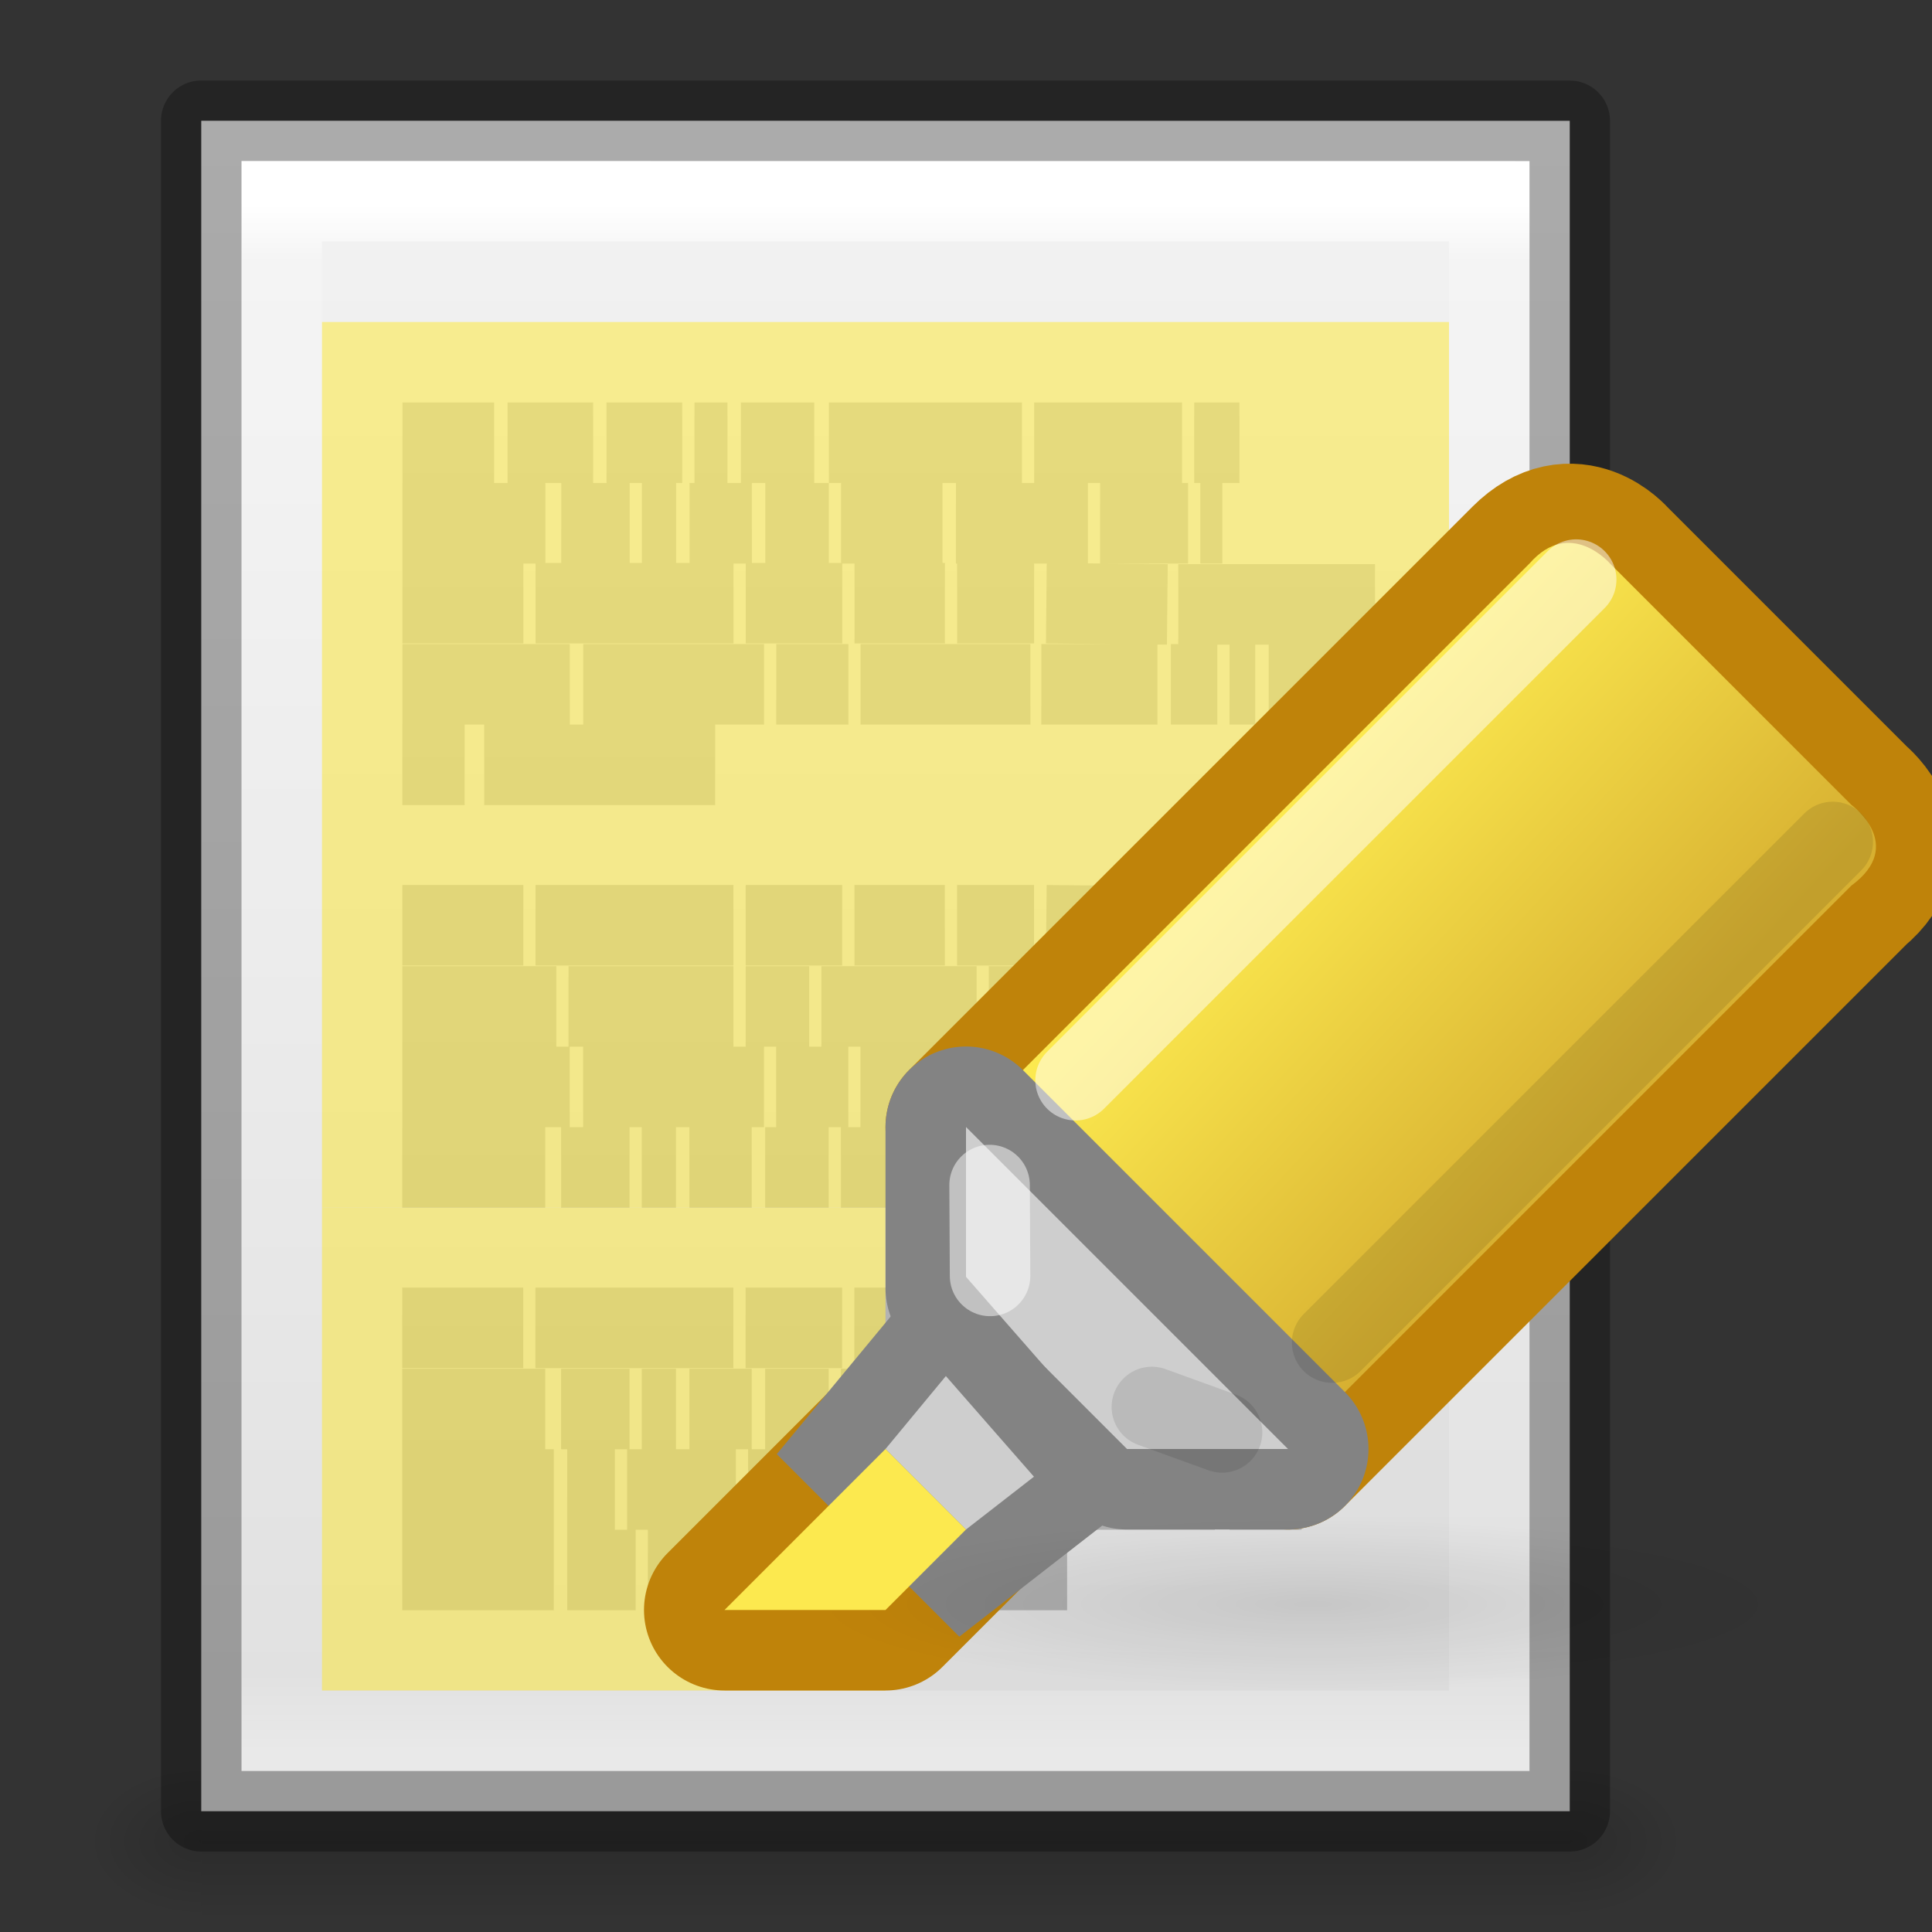 <svg height="24" width="24" xmlns="http://www.w3.org/2000/svg" xmlns:xlink="http://www.w3.org/1999/xlink"><rect width="100%" height="100%" fill="#333333" stroke="none"/><linearGradient id="a"><stop offset="0"/><stop offset="1" stop-opacity="0"/></linearGradient><linearGradient id="b" gradientTransform="matrix(.486 0 0 .477 -1.306 -.327)" gradientUnits="userSpaceOnUse" x1="22.004" x2="22.004" y1="47.813" y2="3.364"><stop offset="0" stop-color="#aaa"/><stop offset="1" stop-color="#c8c8c8"/></linearGradient><linearGradient id="c" gradientTransform="matrix(.405 0 0 .514 1.27 -.324)" gradientUnits="userSpaceOnUse" x1="24" x2="24" y1="5.564" y2="43"><stop offset="0" stop-color="#fff"/><stop offset=".036" stop-color="#fff" stop-opacity=".235"/><stop offset=".951" stop-color="#fff" stop-opacity=".157"/><stop offset="1" stop-color="#fff" stop-opacity=".392"/></linearGradient><linearGradient id="d" gradientTransform="matrix(.486 0 0 .456 -.657 .349)" gradientUnits="userSpaceOnUse" x1="25.132" x2="25.132" y1=".985" y2="47.013"><stop offset="0" stop-color="#f4f4f4"/><stop offset="1" stop-color="#dbdbdb"/></linearGradient><radialGradient id="e" cx="605.714" cy="486.648" gradientTransform="matrix(.012 0 0 .008 12.239 18.981)" gradientUnits="userSpaceOnUse" r="117.143" xlink:href="#a"/><radialGradient id="f" cx="605.714" cy="486.648" gradientTransform="matrix(-.012 0 0 .008 9.761 18.981)" gradientUnits="userSpaceOnUse" r="117.143" xlink:href="#a"/><linearGradient id="g" gradientTransform="matrix(.035 0 0 .008 -1.725 18.981)" gradientUnits="userSpaceOnUse" x1="302.857" x2="302.857" y1="366.648" y2="609.505"><stop offset="0" stop-opacity="0"/><stop offset=".5"/><stop offset="1" stop-opacity="0"/></linearGradient><linearGradient id="h" gradientUnits="userSpaceOnUse" x1="16.05" x2="19.999" y1="11.109" y2="14.772"><stop offset="0" stop-color="#fce94f"/><stop offset="1" stop-color="#d7b031"/></linearGradient><radialGradient id="i" cx="16.312" cy="20.938" gradientTransform="matrix(1 0 0 .173 0 17.305)" gradientUnits="userSpaceOnUse" r="6.125" xlink:href="#a"/><path d="m2.5 22h17v2h-17z" fill="url(#g)" opacity=".15"/><path d="m2.5 22v2c-.62.004-1.5-.448-1.5-1 0-.552.692-1 1.5-1z" fill="url(#f)" opacity=".15"/><path d="m19.5 22v2c.62.004 1.5-.448 1.5-1 0-.552-.692-1-1.5-1z" fill="url(#e)" opacity=".15"/><path d="m2.5 1.5c3.896 0 17.0.001 17.0.001l0 20.999s-11.333 0-17 0c0-7 0-14 0-21z" fill="url(#d)"/><g fill="none"><path d="m18.5 21.5h-15v-19h15z" stroke="url(#c)" stroke-linecap="round"/><path d="m2.5 1.5c3.896 0 17.0.001 17.0.001l0 20.999s-11.333 0-17 0c0-7 0-14 0-21z" opacity=".3" stroke="#000" stroke-linejoin="round" stroke-width="1"/><path d="m5 5.5h1.138zm1.305 0h1.063zm1.229 0h .941zm1.093 0h .41zm.577 0h .911zm1.093 0h2.398zm2.55 0h1.837zm1.988 0h .562zm-9.836 1h1.776zm1.973 0h .85zm1.002 0h .425zm.592 0h .774zm.941 0h .789zm.941 0h1.26zm1.427 0h1.639zm1.791 0h1.093zm1.245 0h .273zm-9.912.993h1.503zm1.654 0h2.459zm2.611 0h1.199zm1.351 0h1.123zm1.275 0h .956zm1.108 0 1.503.015zm1.639.015h2.444zm-9.638.993h2.079zm2.246 0h2.246zm2.398 0h .896zm1.047 0h2.11zm2.246 0h1.442zm1.609 0h .577zm.729 0h .319zm.486 0h .896zm-10.762 1h .774zm1.017 0h2.869zm-1.017 1.993h1.503zm1.654 0h2.459zm2.611 0h1.199zm1.351 0h1.123zm1.275 0h .956zm1.108 0 1.503.015zm1.639.015h2.444zm-9.638.993h1.913zm2.064 0h2.049zm2.201 0h .789zm.941 0h1.928zm2.079 0h2.429zm2.596 0h .896zm-9.881 1h2.079zm2.246 0h2.246zm2.398 0h .896zm1.047 0h2.11zm2.246 0h1.442zm1.609 0h .577zm.729 0h .319zm.486 0h .896zm-10.762 1h1.776zm1.973 0h .85zm1.002 0h .425zm.592 0h .774zm.941 0h .789zm.941 0h1.26zm1.427 0h1.639zm1.791 0h1.093zm1.245 0h .273zm-9.912 1.993h1.503zm1.654 0h2.459zm2.611 0h1.199zm1.351 0h1.123zm1.275 0h .956zm1.108 0 1.503.015zm1.639.015h2.444zm-9.638.993h1.776zm1.973 0h .85zm1.002 0h .425zm.592 0h .774zm.941 0h .789zm.941 0h1.26zm1.427 0h1.639zm1.791 0h1.093zm1.245 0h .273zm-9.912 1h1.882zm2.049 0h .592zm.744 0h1.351zm1.503 0h1.988zm2.155 0h1.351zm1.488 0h .288zm.44 0h1.715zm1.897 0h .896zm-10.276 1h1.882zm2.049 0h .85zm1.002 0h1.336zm1.488 0h1.442zm1.609 0h .577zm.729 0h .319zm.486 0h .896z" stroke="url(#b)"/></g><path d="m4 15h7v6h-7z" fill="#fce94f" opacity=".6"/><path d="m4 4h14v11h-14z" fill="#fce94f" opacity=".6"/><g transform="translate(0 -1)"><path d="m12 15 4 4 7-7c .612-.504 0-1 0-1l-3-3s-.46-.54-1 0z" fill="none" stroke="#bf830a" stroke-linejoin="round" stroke-width="2"/><path d="m12 15 4 4 7-7c .684-.504 0-1 0-1l-3-3s-.496-.576-1 0z" fill="url(#h)" fill-rule="evenodd"/><path d="m12 15v2l2 2h2z" fill="none" stroke="#838383" stroke-linejoin="round" stroke-width="2"/><path d="m12 15v2l2 2h2z" fill="#cecece" fill-rule="evenodd"/><path d="m9 21h2l1-1-1-1z" fill="none" stroke="#bf830a" stroke-linejoin="round" stroke-width="2"/><path d="m11.75 18.094-.75.906 1 1 .844-.656z" fill="none" stroke="#838383" stroke-width="2"/><ellipse cx="16.312" cy="20.938" fill="url(#i)" opacity=".1" rx="6.125" ry="1.062"/><path d="m11.75 18.094-.75.906 1 1 .844-.656z" fill="#cecece" fill-rule="evenodd"/><path d="m9 21h2l1-1-1-1z" fill="#fce94f" fill-rule="evenodd"/><g fill="none" stroke-linecap="round"><path d="m13.361 14.419 6.219-6.219" opacity=".5" stroke="#fff"/><path d="m12.299 16.85-.006-1.129" opacity=".5" stroke="#fff"/><path d="m16.548 17.678 6.219-6.219" opacity=".1" stroke="#000"/><path d="m14.309 18.478.872.316" opacity=".1" stroke="#000"/></g></g></svg>
